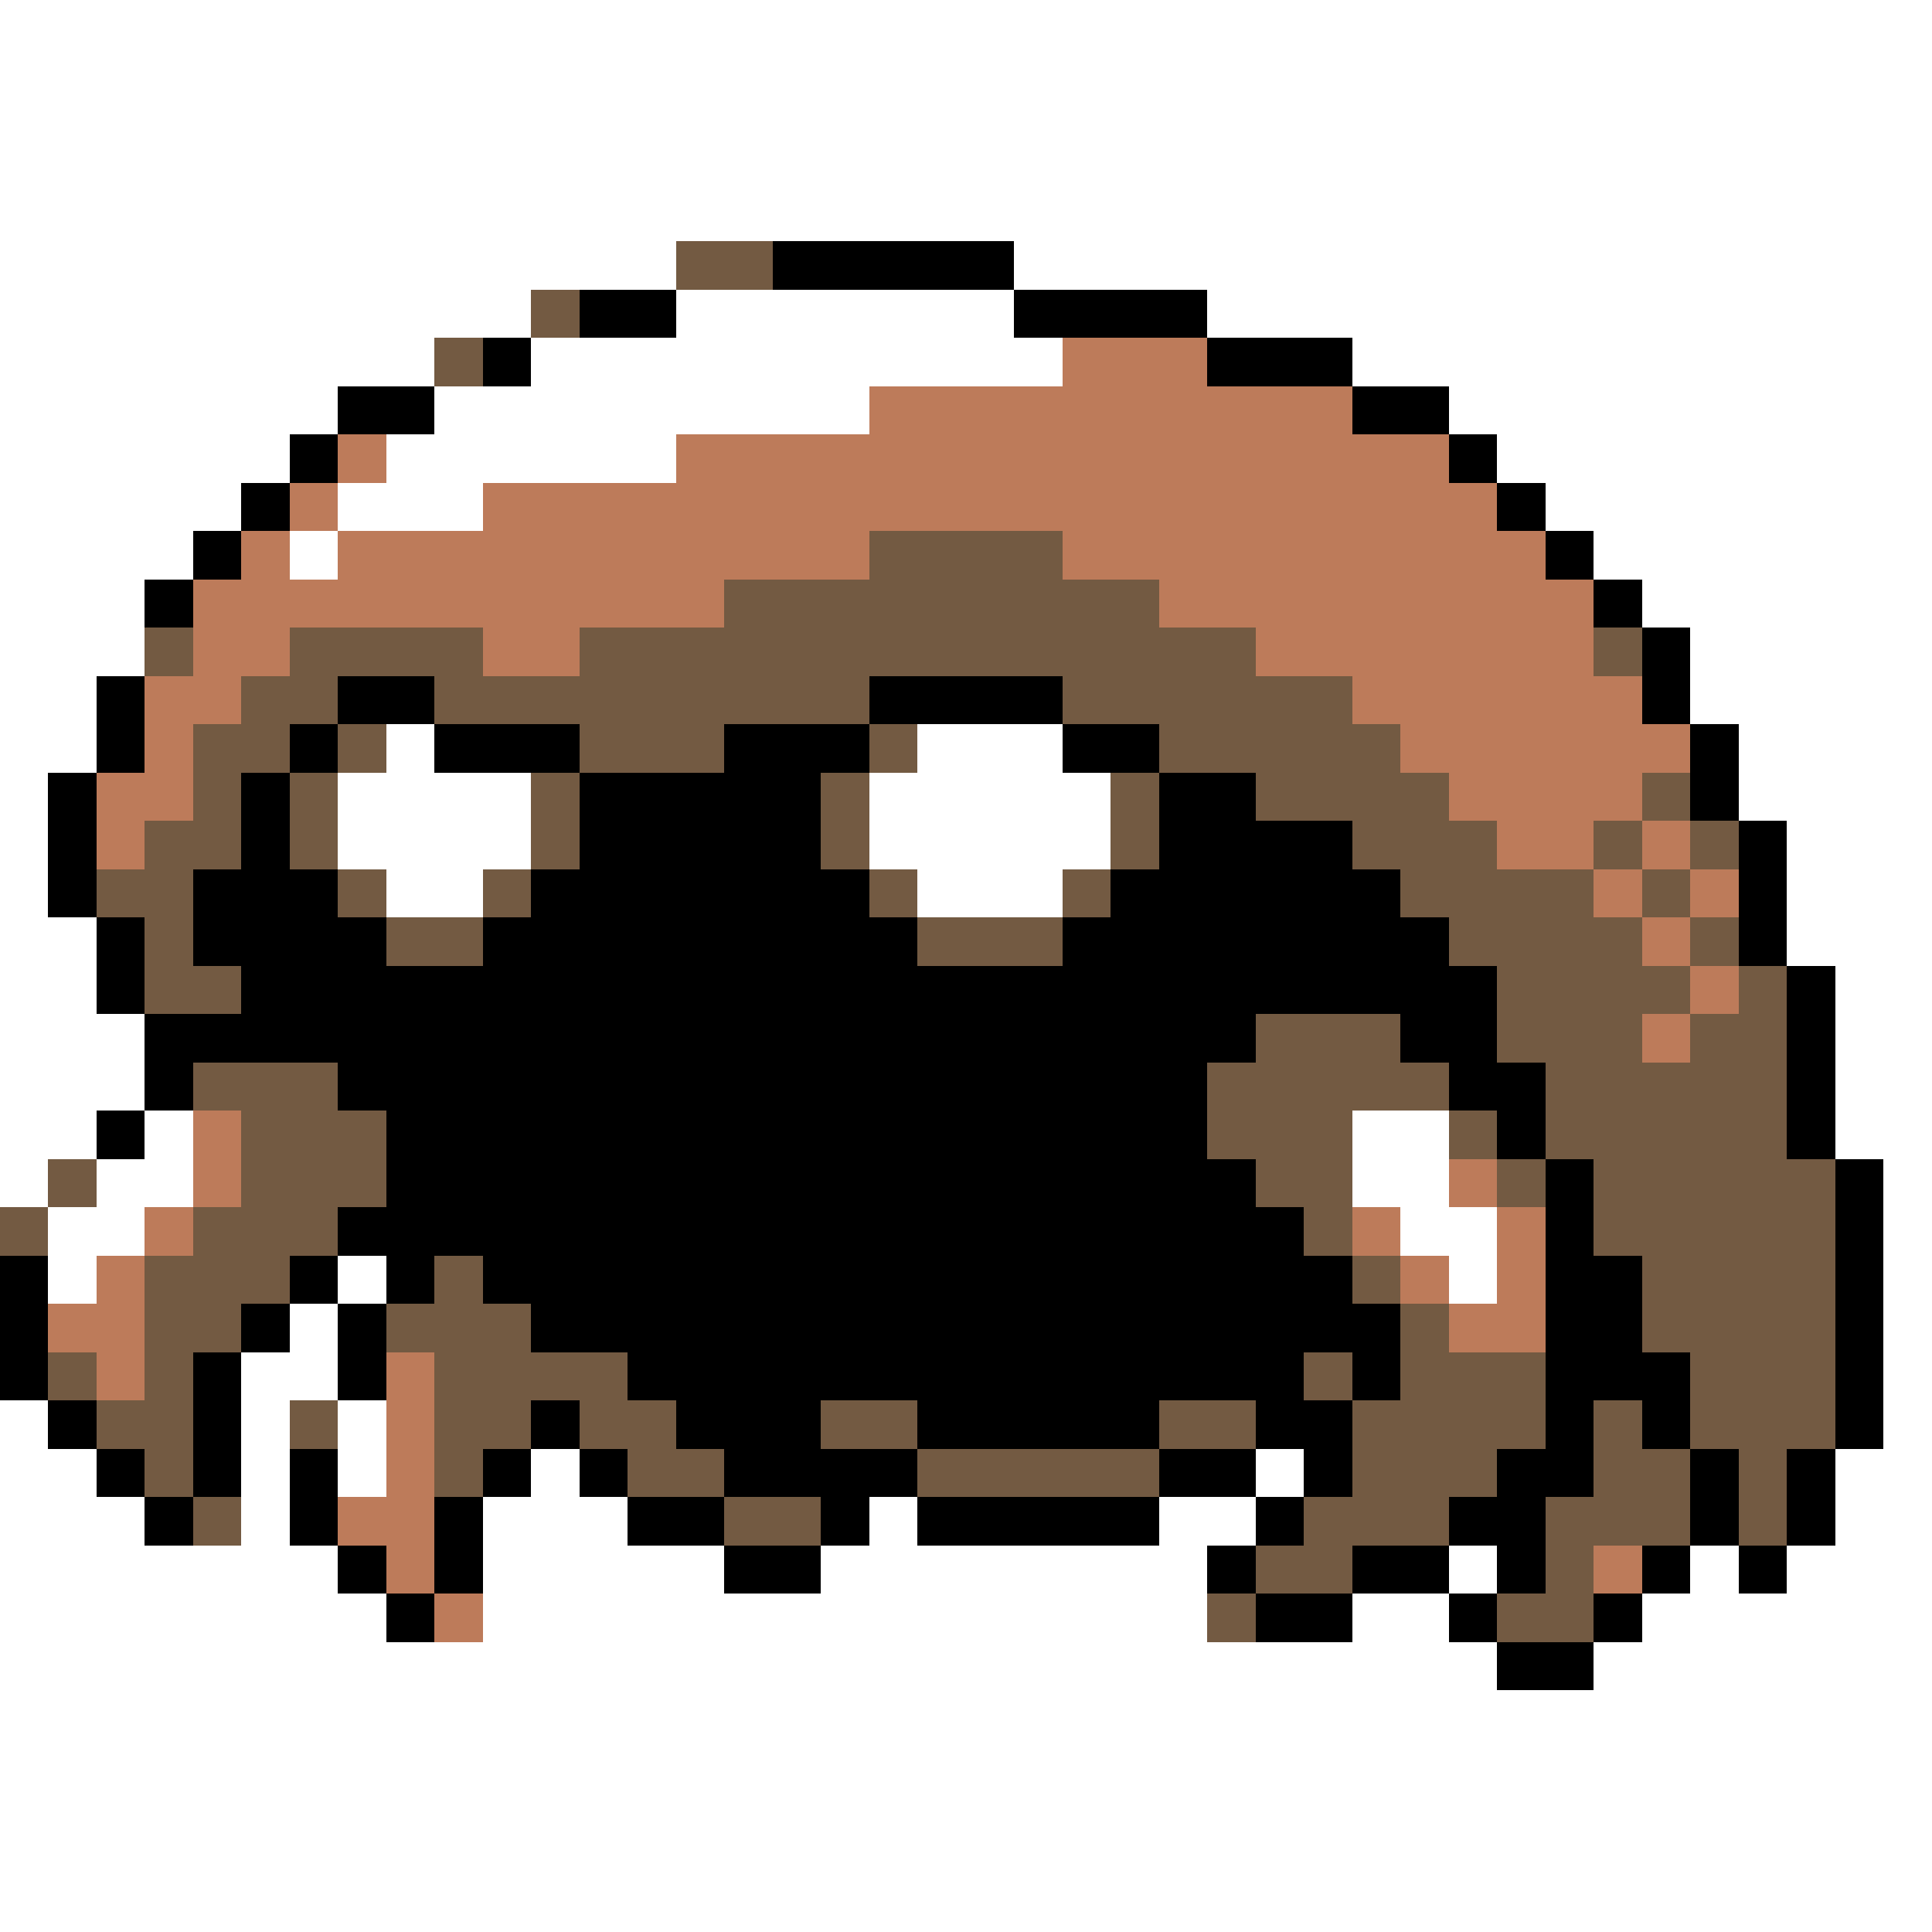 <svg xmlns="http://www.w3.org/2000/svg" viewBox="0 -0.5 40 40" shape-rendering="crispEdges">
<rect x="0" y="-0.5" width="40" height="40" fill="#333333" stroke="none"/>
<path stroke="#ffffff" d="M0 0h40M0 1h40M0 2h40M0 3h40M0 4h40M0 5h14M21 5h19M0 6h11M14 6h7M25 6h15M0 7h9M11 7h11M28 7h12M0 8h7M9 8h9M30 8h10M0 9h6M8 9h6M31 9h9M0 10h5M7 10h3M32 10h8M0 11h4M6 11h1M33 11h7M0 12h3M34 12h6M0 13h3M35 13h5M0 14h2M35 14h5M0 15h2M8 15h1M19 15h3M36 15h4M0 16h1M7 16h4M18 16h5M36 16h4M0 17h1M7 17h4M18 17h5M37 17h3M0 18h1M8 18h2M19 18h3M37 18h3M0 19h2M37 19h3M0 20h2M38 20h2M0 21h3M38 21h2M0 22h3M38 22h2M0 23h2M3 23h1M28 23h2M38 23h2M0 24h1M2 24h2M28 24h2M39 24h1M1 25h2M29 25h2M39 25h1M1 26h1M7 26h1M30 26h1M39 26h1M6 27h1M39 27h1M5 28h2M39 28h1M0 29h1M5 29h1M7 29h1M39 29h1M0 30h2M5 30h1M7 30h1M11 30h1M26 30h1M38 30h2M0 31h3M5 31h1M10 31h3M18 31h1M24 31h2M38 31h2M0 32h7M10 32h5M17 32h8M30 32h1M35 32h1M37 32h3M0 33h8M10 33h15M28 33h2M34 33h6M0 34h31M33 34h7M0 35h40M0 36h40M0 37h40M0 38h40M0 39h40" />
<path stroke="#735a42" d="M14 5h2M11 6h1M9 7h1M18 11h4M15 12h9M3 13h1M6 13h4M12 13h14M33 13h1M5 14h2M9 14h9M22 14h6M4 15h2M7 15h1M12 15h3M18 15h1M24 15h5M4 16h1M6 16h1M11 16h1M17 16h1M23 16h1M26 16h4M34 16h1M3 17h2M6 17h1M11 17h1M17 17h1M23 17h1M28 17h3M33 17h1M35 17h1M2 18h2M7 18h1M10 18h1M18 18h1M22 18h1M29 18h4M34 18h1M3 19h1M8 19h2M19 19h3M30 19h4M35 19h1M3 20h2M31 20h4M36 20h1M26 21h3M31 21h3M35 21h2M4 22h3M25 22h5M32 22h5M5 23h3M25 23h3M30 23h1M32 23h5M1 24h1M5 24h3M26 24h2M31 24h1M33 24h5M0 25h1M4 25h3M27 25h1M33 25h5M3 26h3M9 26h1M28 26h1M34 26h4M3 27h2M8 27h3M29 27h1M34 27h4M1 28h1M3 28h1M9 28h4M27 28h1M29 28h3M35 28h3M2 29h2M6 29h1M9 29h2M12 29h2M17 29h2M24 29h2M28 29h4M33 29h1M35 29h3M3 30h1M9 30h1M13 30h2M19 30h5M28 30h3M33 30h2M36 30h1M4 31h1M15 31h2M27 31h3M32 31h3M36 31h1M26 32h2M32 32h1M25 33h1M31 33h2" />
<path stroke="#000000" d="M16 5h5M12 6h2M21 6h4M10 7h1M25 7h3M7 8h2M28 8h2M6 9h1M30 9h1M5 10h1M31 10h1M4 11h1M32 11h1M3 12h1M33 12h1M34 13h1M2 14h1M7 14h2M18 14h4M34 14h1M2 15h1M6 15h1M9 15h3M15 15h3M22 15h2M35 15h1M1 16h1M5 16h1M12 16h5M24 16h2M35 16h1M1 17h1M5 17h1M12 17h5M24 17h4M36 17h1M1 18h1M4 18h3M11 18h7M23 18h6M36 18h1M2 19h1M4 19h4M10 19h9M22 19h8M36 19h1M2 20h1M5 20h26M37 20h1M3 21h23M29 21h2M37 21h1M3 22h1M7 22h18M30 22h2M37 22h1M2 23h1M8 23h17M31 23h1M37 23h1M8 24h18M32 24h1M38 24h1M7 25h20M32 25h1M38 25h1M0 26h1M6 26h1M8 26h1M10 26h18M32 26h2M38 26h1M0 27h1M5 27h1M7 27h1M11 27h18M32 27h2M38 27h1M0 28h1M4 28h1M7 28h1M13 28h14M28 28h1M32 28h3M38 28h1M1 29h1M4 29h1M11 29h1M14 29h3M19 29h5M26 29h2M32 29h1M34 29h1M38 29h1M2 30h1M4 30h1M6 30h1M10 30h1M12 30h1M15 30h4M24 30h2M27 30h1M31 30h2M35 30h1M37 30h1M3 31h1M6 31h1M9 31h1M13 31h2M17 31h1M19 31h5M26 31h1M30 31h2M35 31h1M37 31h1M7 32h1M9 32h1M15 32h2M25 32h1M28 32h2M31 32h1M34 32h1M36 32h1M8 33h1M26 33h2M30 33h1M33 33h1M31 34h2" />
<path stroke="#bd7b5a" d="M22 7h3M18 8h10M7 9h1M14 9h16M6 10h1M10 10h21M5 11h1M7 11h11M22 11h10M4 12h11M24 12h9M4 13h2M10 13h2M26 13h7M3 14h2M28 14h6M3 15h1M29 15h6M2 16h2M30 16h4M2 17h1M31 17h2M34 17h1M33 18h1M35 18h1M34 19h1M35 20h1M34 21h1M4 23h1M4 24h1M30 24h1M3 25h1M28 25h1M31 25h1M2 26h1M29 26h1M31 26h1M1 27h2M30 27h2M2 28h1M8 28h1M8 29h1M8 30h1M7 31h2M8 32h1M33 32h1M9 33h1" />
</svg>